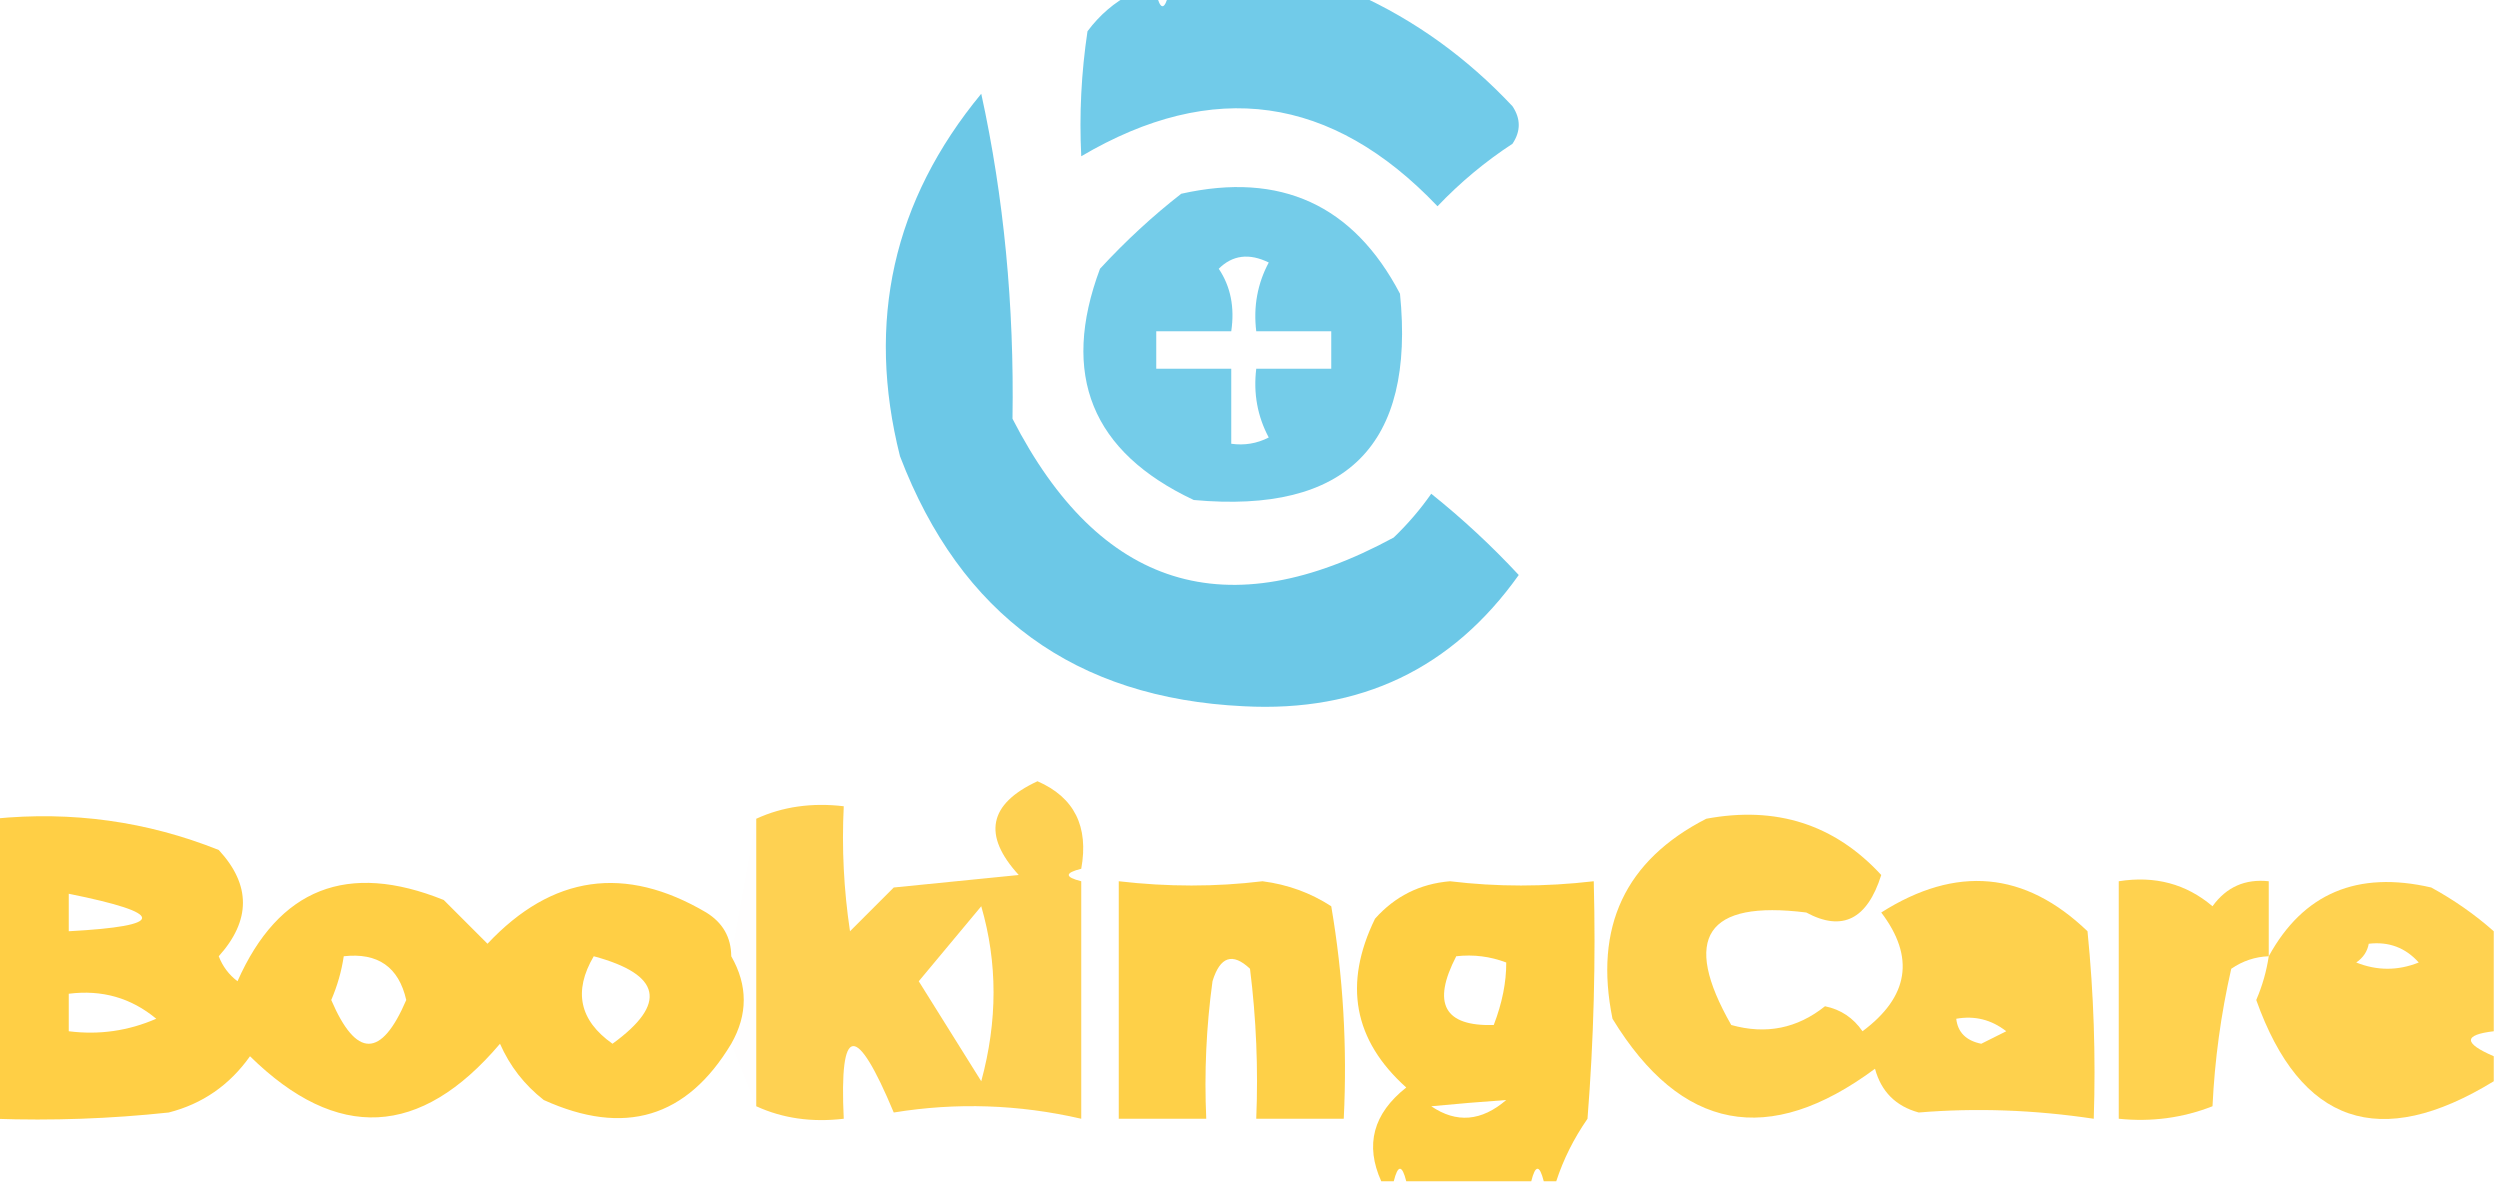 <?xml version="1.0" encoding="UTF-8"?>
<!DOCTYPE svg PUBLIC "-//W3C//DTD SVG 1.1//EN" "http://www.w3.org/Graphics/SVG/1.1/DTD/svg11.dtd">
<svg xmlns="http://www.w3.org/2000/svg" version="1.1" width="200px" height="95px" style="shape-rendering:geometricPrecision; text-rendering:geometricPrecision; image-rendering:optimizeQuality; fill-rule:evenodd; clip-rule:evenodd" xmlns:xlink="http://www.w3.org/1999/xlink">
<g><path style="opacity:0.781" fill="#49bce2" d="M 90.5,-0.5 C 91.167,-0.5 91.833,-0.5 92.5,-0.5C 92.833,0.833 93.167,0.833 93.5,-0.5C 98.5,-0.5 103.5,-0.5 108.5,-0.5C 113.182,1.609 117.349,4.609 121,8.5C 121.667,9.5 121.667,10.5 121,11.5C 118.815,12.928 116.815,14.595 115,16.5C 106.544,7.618 97.044,6.285 86.5,12.5C 86.335,9.15 86.502,5.817 87,2.5C 87.985,1.186 89.152,0.186 90.5,-0.5 Z"/></g>
<g><path style="opacity:0.806" fill="#49bbe1" d="M 78.5,7.5 C 80.309,15.775 81.142,24.442 81,33.5C 87.975,47.091 98.141,50.258 111.5,43C 112.618,41.926 113.618,40.76 114.5,39.5C 117.005,41.506 119.338,43.672 121.5,46C 116.171,53.496 108.837,56.996 99.5,56.5C 86.017,55.86 76.85,49.194 72,36.5C 69.282,25.709 71.448,16.043 78.5,7.5 Z"/></g>
<g><path style="opacity:0.765" fill="#49bce2" d="M 94.5,15.5 C 102.438,13.721 108.271,16.387 112,23.5C 113.218,35.615 107.718,41.115 95.5,40C 87.33,36.157 84.83,29.991 88,21.5C 90.063,19.266 92.229,17.266 94.5,15.5 Z M 97.5,21.5 C 98.601,20.402 99.934,20.235 101.5,21C 100.594,22.7 100.261,24.533 100.5,26.5C 102.5,26.5 104.5,26.5 106.5,26.5C 106.5,27.5 106.5,28.5 106.5,29.5C 104.5,29.5 102.5,29.5 100.5,29.5C 100.261,31.467 100.594,33.3 101.5,35C 100.552,35.483 99.552,35.65 98.5,35.5C 98.5,33.5 98.5,31.5 98.5,29.5C 96.5,29.5 94.5,29.5 92.5,29.5C 92.5,28.5 92.5,27.5 92.5,26.5C 94.5,26.5 96.5,26.5 98.5,26.5C 98.784,24.585 98.451,22.919 97.5,21.5 Z"/></g>
<g><path style="opacity:0.715" fill="#fec00e" d="M 86.5,69.5 C 85.167,69.833 85.167,70.167 86.5,70.5C 86.5,76.833 86.5,83.167 86.5,89.5C 81.508,88.351 76.508,88.184 71.5,89C 68.471,81.753 67.138,81.919 67.5,89.5C 64.941,89.802 62.607,89.468 60.5,88.5C 60.5,80.833 60.5,73.167 60.5,65.5C 62.607,64.532 64.941,64.198 67.5,64.5C 67.335,67.85 67.502,71.183 68,74.5C 69.167,73.333 70.333,72.167 71.5,71C 74.833,70.667 78.167,70.333 81.5,70C 78.588,66.813 79.088,64.313 83,62.5C 85.946,63.786 87.112,66.119 86.5,69.5 Z M 78.5,72.5 C 79.812,77.015 79.812,81.682 78.5,86.5C 76.842,83.839 75.176,81.172 73.5,78.5C 75.19,76.481 76.856,74.481 78.5,72.5 Z"/></g>
<g><path style="opacity:0.769" fill="#fec00e" d="M -0.5,65.5 C 5.762,64.872 11.762,65.705 17.5,68C 20.08,70.79 20.08,73.624 17.5,76.5C 17.808,77.308 18.308,77.975 19,78.5C 22.294,71.064 27.794,68.897 35.5,72C 36.667,73.167 37.833,74.333 39,75.5C 44.167,70 50,69.167 56.5,73C 57.823,73.816 58.489,74.983 58.5,76.5C 59.833,78.833 59.833,81.167 58.5,83.5C 54.95,89.425 49.95,90.925 43.5,88C 41.951,86.786 40.785,85.286 40,83.5C 33.634,91.01 26.967,91.343 20,84.5C 18.363,86.81 16.196,88.31 13.5,89C 8.845,89.499 4.179,89.666 -0.5,89.5C -0.5,81.5 -0.5,73.5 -0.5,65.5 Z M 5.5,71.5 C 13.323,73.078 13.323,74.078 5.5,74.5C 5.5,73.5 5.5,72.5 5.5,71.5 Z M 27.5,76.5 C 30.233,76.196 31.899,77.363 32.5,80C 30.5,84.667 28.5,84.667 26.5,80C 26.989,78.862 27.323,77.695 27.5,76.5 Z M 47.5,76.5 C 52.914,77.962 53.414,80.295 49,83.5C 46.354,81.633 45.854,79.3 47.5,76.5 Z M 5.5,79.5 C 8.157,79.162 10.49,79.829 12.5,81.5C 10.257,82.474 7.924,82.808 5.5,82.5C 5.5,81.5 5.5,80.5 5.5,79.5 Z"/></g>
<g><path style="opacity:0.004" fill="#ffc117" d="M 60.5,65.5 C 60.5,73.167 60.5,80.833 60.5,88.5C 59.833,86.833 59.167,85.167 58.5,83.5C 59.833,81.167 59.833,78.833 58.5,76.5C 59.167,72.833 59.833,69.167 60.5,65.5 Z"/></g>
<g><path style="opacity:0.735" fill="#fec10e" d="M 136.5,65.5 C 142.109,64.454 146.775,65.954 150.5,70C 149.379,73.555 147.379,74.555 144.5,73C 136.5,72 134.5,75 138.5,82C 141.275,82.778 143.775,82.278 146,80.5C 147.261,80.759 148.261,81.426 149,82.5C 152.71,79.74 153.21,76.573 150.5,73C 156.499,69.194 161.999,69.694 167,74.5C 167.499,79.489 167.666,84.489 167.5,89.5C 162.734,88.787 158.067,88.62 153.5,89C 151.667,88.5 150.5,87.333 150,85.5C 141.486,91.813 134.486,90.48 129,81.5C 127.505,74.162 130.005,68.828 136.5,65.5 Z M 156.5,81.5 C 157.978,81.238 159.311,81.571 160.5,82.5C 159.833,82.833 159.167,83.167 158.5,83.5C 157.287,83.253 156.62,82.586 156.5,81.5 Z"/></g>
<g><path style="opacity:0.004" fill="#fec21b" d="M 86.5,69.5 C 87.833,70.167 87.833,70.167 86.5,69.5 Z"/></g>
<g><path style="opacity:0.754" fill="#fec10e" d="M 106.5,72.5 C 107.452,78.075 107.786,83.741 107.5,89.5C 105.167,89.5 102.833,89.5 100.5,89.5C 100.666,85.486 100.499,81.486 100,77.5C 98.605,76.185 97.605,76.519 97,78.5C 96.501,82.152 96.335,85.818 96.5,89.5C 94.167,89.5 91.833,89.5 89.5,89.5C 89.5,83.167 89.5,76.833 89.5,70.5C 93.424,70.955 97.258,70.955 101,70.5C 103.009,70.758 104.843,71.424 106.5,72.5 Z"/></g>
<g><path style="opacity:0.775" fill="#fec10e" d="M 124.5,94.5 C 124.167,94.5 123.833,94.5 123.5,94.5C 123.167,93.167 122.833,93.167 122.5,94.5C 119.167,94.5 115.833,94.5 112.5,94.5C 112.167,93.167 111.833,93.167 111.5,94.5C 111.167,94.5 110.833,94.5 110.5,94.5C 109.186,91.59 109.853,89.09 112.5,87C 108.285,83.221 107.452,78.721 110,73.5C 111.594,71.703 113.594,70.703 116,70.5C 119.742,70.955 123.575,70.955 127.5,70.5C 127.666,76.842 127.5,83.175 127,89.5C 125.906,91.078 125.072,92.745 124.5,94.5 Z M 116.5,76.5 C 117.873,76.343 119.207,76.51 120.5,77C 120.507,78.583 120.174,80.249 119.5,82C 115.537,82.118 114.537,80.284 116.5,76.5 Z M 114.5,88.5 C 116.575,88.302 118.575,88.135 120.5,88C 118.517,89.707 116.517,89.874 114.5,88.5 Z"/></g>
<g><path style="opacity:0.73" fill="#ffc10e" d="M 181.5,76.5 C 180.417,76.539 179.417,76.873 178.5,77.5C 177.675,81.122 177.175,84.789 177,88.5C 174.619,89.435 172.119,89.768 169.5,89.5C 169.5,83.167 169.5,76.833 169.5,70.5C 172.394,70.042 174.894,70.709 177,72.5C 178.11,70.963 179.61,70.296 181.5,70.5C 181.5,72.5 181.5,74.5 181.5,76.5 Z"/></g>
<g><path style="opacity:0.726" fill="#ffc10e" d="M 199.5,74.5 C 199.5,77.167 199.5,79.833 199.5,82.5C 197.067,82.786 197.067,83.452 199.5,84.5C 199.5,85.167 199.5,85.833 199.5,86.5C 190.371,92.091 184.038,89.925 180.5,80C 180.989,78.862 181.322,77.695 181.5,76.5C 184.257,71.465 188.59,69.632 194.5,71C 196.323,71.997 197.99,73.164 199.5,74.5 Z M 189.5,75.5 C 191.103,75.312 192.437,75.812 193.5,77C 191.833,77.667 190.167,77.667 188.5,77C 189.056,76.617 189.389,76.117 189.5,75.5 Z"/></g>
<g><path style="opacity:0.004" fill="#fec21b" d="M 106.5,71.5 C 107.833,72.167 107.833,72.167 106.5,71.5 Z"/></g>
</svg>
